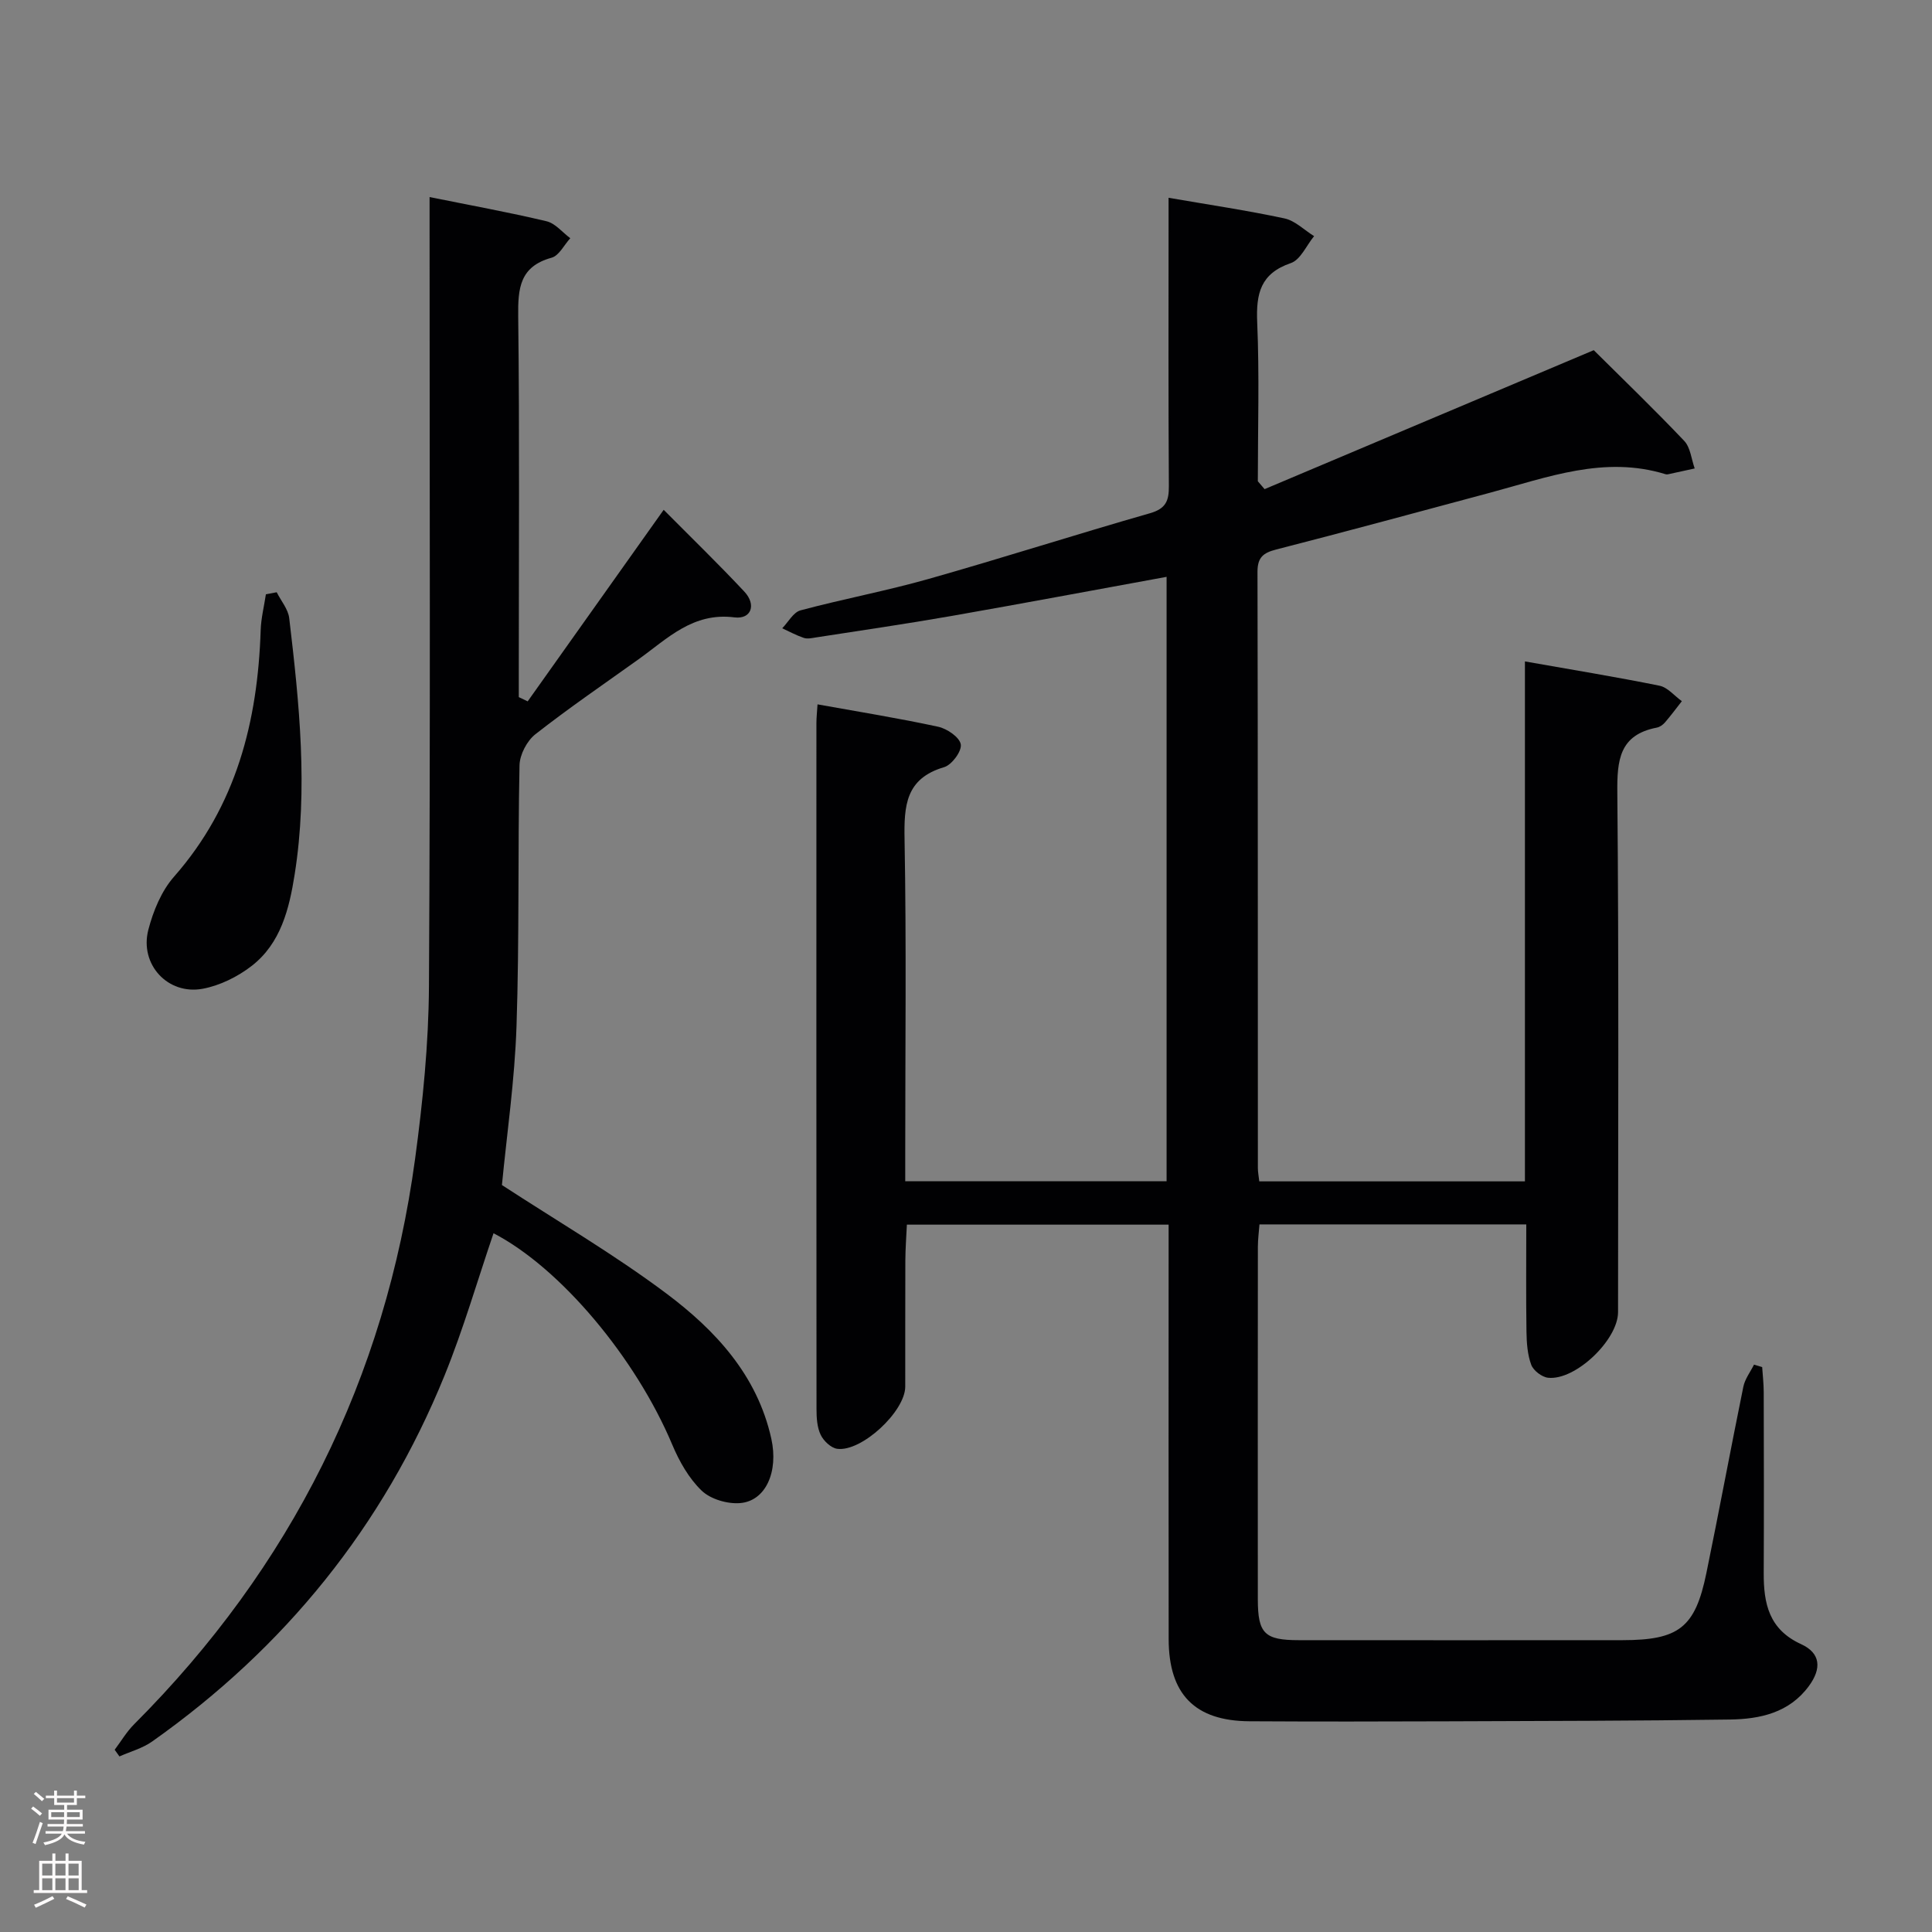 <svg enable-background="new 0 0 400 400" viewBox="0 0 400 400" xmlns="http://www.w3.org/2000/svg"><rect x="0" y="0" width="400" height="400" fill="#808080" stroke="none"/><g fill="#010103"><path d="m261.82 101.27c22.56-9.52 45.12-19.05 68.15-28.77 5.84 5.8 12.43 12.15 18.73 18.78 1.29 1.36 1.48 3.78 2.17 5.71-1.85.4-3.69.81-5.54 1.21-.16.03-.34.03-.5-.02-12.67-3.91-24.44.65-36.36 3.84-14.74 3.95-29.47 7.96-44.25 11.75-2.7.69-3.87 1.65-3.87 4.61.09 41.16.06 82.32.08 123.48 0 .81.17 1.62.29 2.73h55c0-35.58 0-71.3 0-107.65 9.73 1.72 18.83 3.2 27.86 5.03 1.69.34 3.09 2.1 4.63 3.2-1.16 1.48-2.28 2.99-3.5 4.41-.42.48-1.06.94-1.67 1.06-7.79 1.5-8.26 6.75-8.19 13.54.33 35.83.16 71.66.15 107.48 0 5.74-8.81 14.19-14.48 13.59-1.29-.14-3.04-1.48-3.49-2.68-.79-2.11-.95-4.54-.99-6.83-.11-7.3-.04-14.61-.04-22.24-18.48 0-36.57 0-55.24 0-.11 1.49-.33 3.07-.33 4.66-.02 24.33-.03 48.66-.01 72.99.01 7.06 1.4 8.43 8.5 8.43 22.33.01 44.66.02 66.99 0 11.71-.01 15.06-2.6 17.38-13.9 2.64-12.84 5.03-25.73 7.65-38.57.33-1.61 1.45-3.06 2.21-4.58.56.17 1.13.34 1.69.51.11 1.7.31 3.41.32 5.11.03 12.5.06 25 0 37.49-.03 6.33 1.06 11.71 7.73 14.76 4.06 1.86 4.3 5.03 1.62 8.68-4.07 5.54-10.11 6.84-16.35 6.93-19.49.28-38.99.3-58.48.37-13.66.05-27.33.07-40.99-.01-11.3-.07-16.71-5.58-16.73-16.99-.04-26.66-.01-53.33-.01-79.99 0-1.82 0-3.64 0-5.84-18.06 0-35.8 0-54.19 0-.11 2.41-.31 4.98-.32 7.55-.04 8.67 0 17.33-.02 26-.01 5.11-9.02 13.53-14.08 12.86-1.29-.17-2.83-1.64-3.43-2.9-.75-1.57-.86-3.54-.86-5.34-.04-47.33-.03-94.65-.02-141.98 0-1.15.13-2.29.23-3.91 8.49 1.53 16.79 2.86 25 4.64 1.83.4 4.43 2.18 4.66 3.65.23 1.41-1.86 4.24-3.44 4.71-8 2.35-8.33 7.99-8.2 14.99.39 21.49.14 42.99.14 64.49v6.26h54.11c0-41.58 0-83.28 0-125.14-14.93 2.72-29.74 5.51-44.59 8.11-9.32 1.63-18.69 2.99-28.04 4.44-.82.13-1.74.34-2.48.09-1.54-.52-2.99-1.31-4.47-1.99 1.25-1.28 2.3-3.31 3.78-3.71 8.81-2.36 17.8-4.03 26.57-6.52 15.32-4.34 30.48-9.21 45.79-13.59 3.31-.95 3.94-2.59 3.91-5.66-.12-18-.06-35.99-.06-53.99 0-1.8 0-3.59 0-5.66 8.36 1.44 16.23 2.61 24 4.27 2.2.47 4.09 2.41 6.13 3.67-1.59 1.93-2.81 4.9-4.82 5.58-6.3 2.16-7.21 6.32-6.96 12.26.47 10.95.13 21.94.13 32.91.46.55.93 1.09 1.4 1.63z"/><path d="m109.25 145.21c9.28-13.07 18.55-26.14 28.16-39.66 5.55 5.6 11.26 11.13 16.69 16.93 2.55 2.72 1.45 5.78-2.05 5.34-8.59-1.09-13.85 4.38-19.82 8.66-7.17 5.13-14.46 10.11-21.39 15.54-1.74 1.37-3.23 4.22-3.28 6.42-.37 17.98-.02 35.99-.62 53.96-.37 11.24-2.01 22.44-3.02 32.95 11.36 7.41 23.14 14.29 34 22.42 10.18 7.62 18.85 16.93 21.77 30.08 1.52 6.85-1.15 12.93-6.48 13.35-2.62.21-6.09-.81-7.93-2.57-2.65-2.54-4.64-6.06-6.09-9.51-7.54-17.95-23.13-36.59-37.01-43.79-3.35 9.83-6.24 19.85-10.14 29.45-12.68 31.19-33.06 56.37-60.54 75.78-1.99 1.41-4.5 2.08-6.77 3.09-.33-.46-.66-.92-.99-1.38 1.34-1.78 2.49-3.75 4.06-5.31 32.47-32.52 51.97-71.52 58.14-117.03 1.6-11.82 2.8-23.8 2.87-35.71.31-52.32.13-104.64.13-156.96 0-1.98 0-3.96 0-6.46 8.41 1.7 16.36 3.14 24.22 5.01 1.81.43 3.28 2.3 4.91 3.51-1.28 1.4-2.33 3.62-3.88 4.04-6.59 1.82-6.97 6.32-6.9 12.13.29 24.49.12 48.98.12 73.48v5.36c.61.3 1.23.59 1.84.88z"/><path d="m57.29 122.62c.89 1.78 2.37 3.5 2.59 5.36 2.09 17.65 3.94 35.35 1.12 53.1-1.12 7.09-2.87 14.23-8.89 18.9-2.89 2.24-6.56 4.06-10.13 4.73-7.24 1.35-13.12-5.05-11.27-12.2 1.01-3.89 2.71-8.04 5.32-11 12.9-14.67 17.32-32.12 17.94-51.03.08-2.49.71-4.96 1.08-7.44.75-.14 1.49-.28 2.24-.42z"/></g><path d="m6.44 374.46.42-.45c.65.47 1.27.95 1.85 1.44l-.45.49c-.65-.56-1.25-1.06-1.82-1.48m.93 7.33-.63-.26c.55-1.36 1.05-2.8 1.52-4.33.19.1.38.19.59.27-.46 1.29-.95 2.73-1.48 4.32m-.38-10.38.44-.42c.43.34 1.01.82 1.74 1.44l-.49.49c-.53-.51-1.09-1.01-1.69-1.51m2.5.35h1.72v-1.04h.59v1.04h3.52v-1.04h.59v1.04h1.75v.53h-1.75v1.42h-2.03v.97h3.22v2.03h-3.24c0 .35-.01.66-.03.93h3.32v.53h-3.37c-.03.27-.08.58-.15.94h3.96v.53h-3.71c.67.92 1.93 1.48 3.79 1.68-.13.24-.23.44-.29.59-2.13-.38-3.48-1.08-4.04-2.12-.43.97-1.77 1.72-4.03 2.23-.09-.19-.2-.37-.33-.55 2.1-.42 3.37-1.03 3.81-1.83h-3.36v-.53h3.58c.08-.29.13-.61.16-.94h-3.33v-.53h3.39c.02-.27.04-.58.04-.93h-3.23v-2.03h3.25v-.97h-2.07v-1.42h-1.73zm1.12 3.44v1h2.65c.01-.3.02-.44.01-.4v-.25-.35zm1.19-2h3.52v-.91h-3.52zm4.71 2h-2.63v.59c0 .16-.01.28-.01.4h2.64z" fill="#fcfafa"/><path d="m13.56 383.74h.63v1.52h2.72v6.07h1.13v.6h-11.06v-.6h1.13v-6.07h2.73v-1.52h.63v1.52h2.1v-1.52zm-2.69 8.83.38.56c-1.24.63-2.53 1.25-3.85 1.85-.1-.21-.21-.42-.34-.63 1.36-.55 2.63-1.15 3.81-1.78m-2.13-4.27h2.1v-2.45h-2.1zm0 3.04h2.1v-2.46h-2.1zm2.72-3.04h2.1v-2.45h-2.1zm0 3.04h2.1v-2.46h-2.1zm6.07 3.6c-1.41-.71-2.7-1.3-3.86-1.78l.35-.56c1.45.62 2.75 1.19 3.88 1.72zm-1.25-9.09h-2.1v2.45h2.1zm-2.09 5.49h2.1v-2.46h-2.1z" fill="#fcfafa"/></svg>
